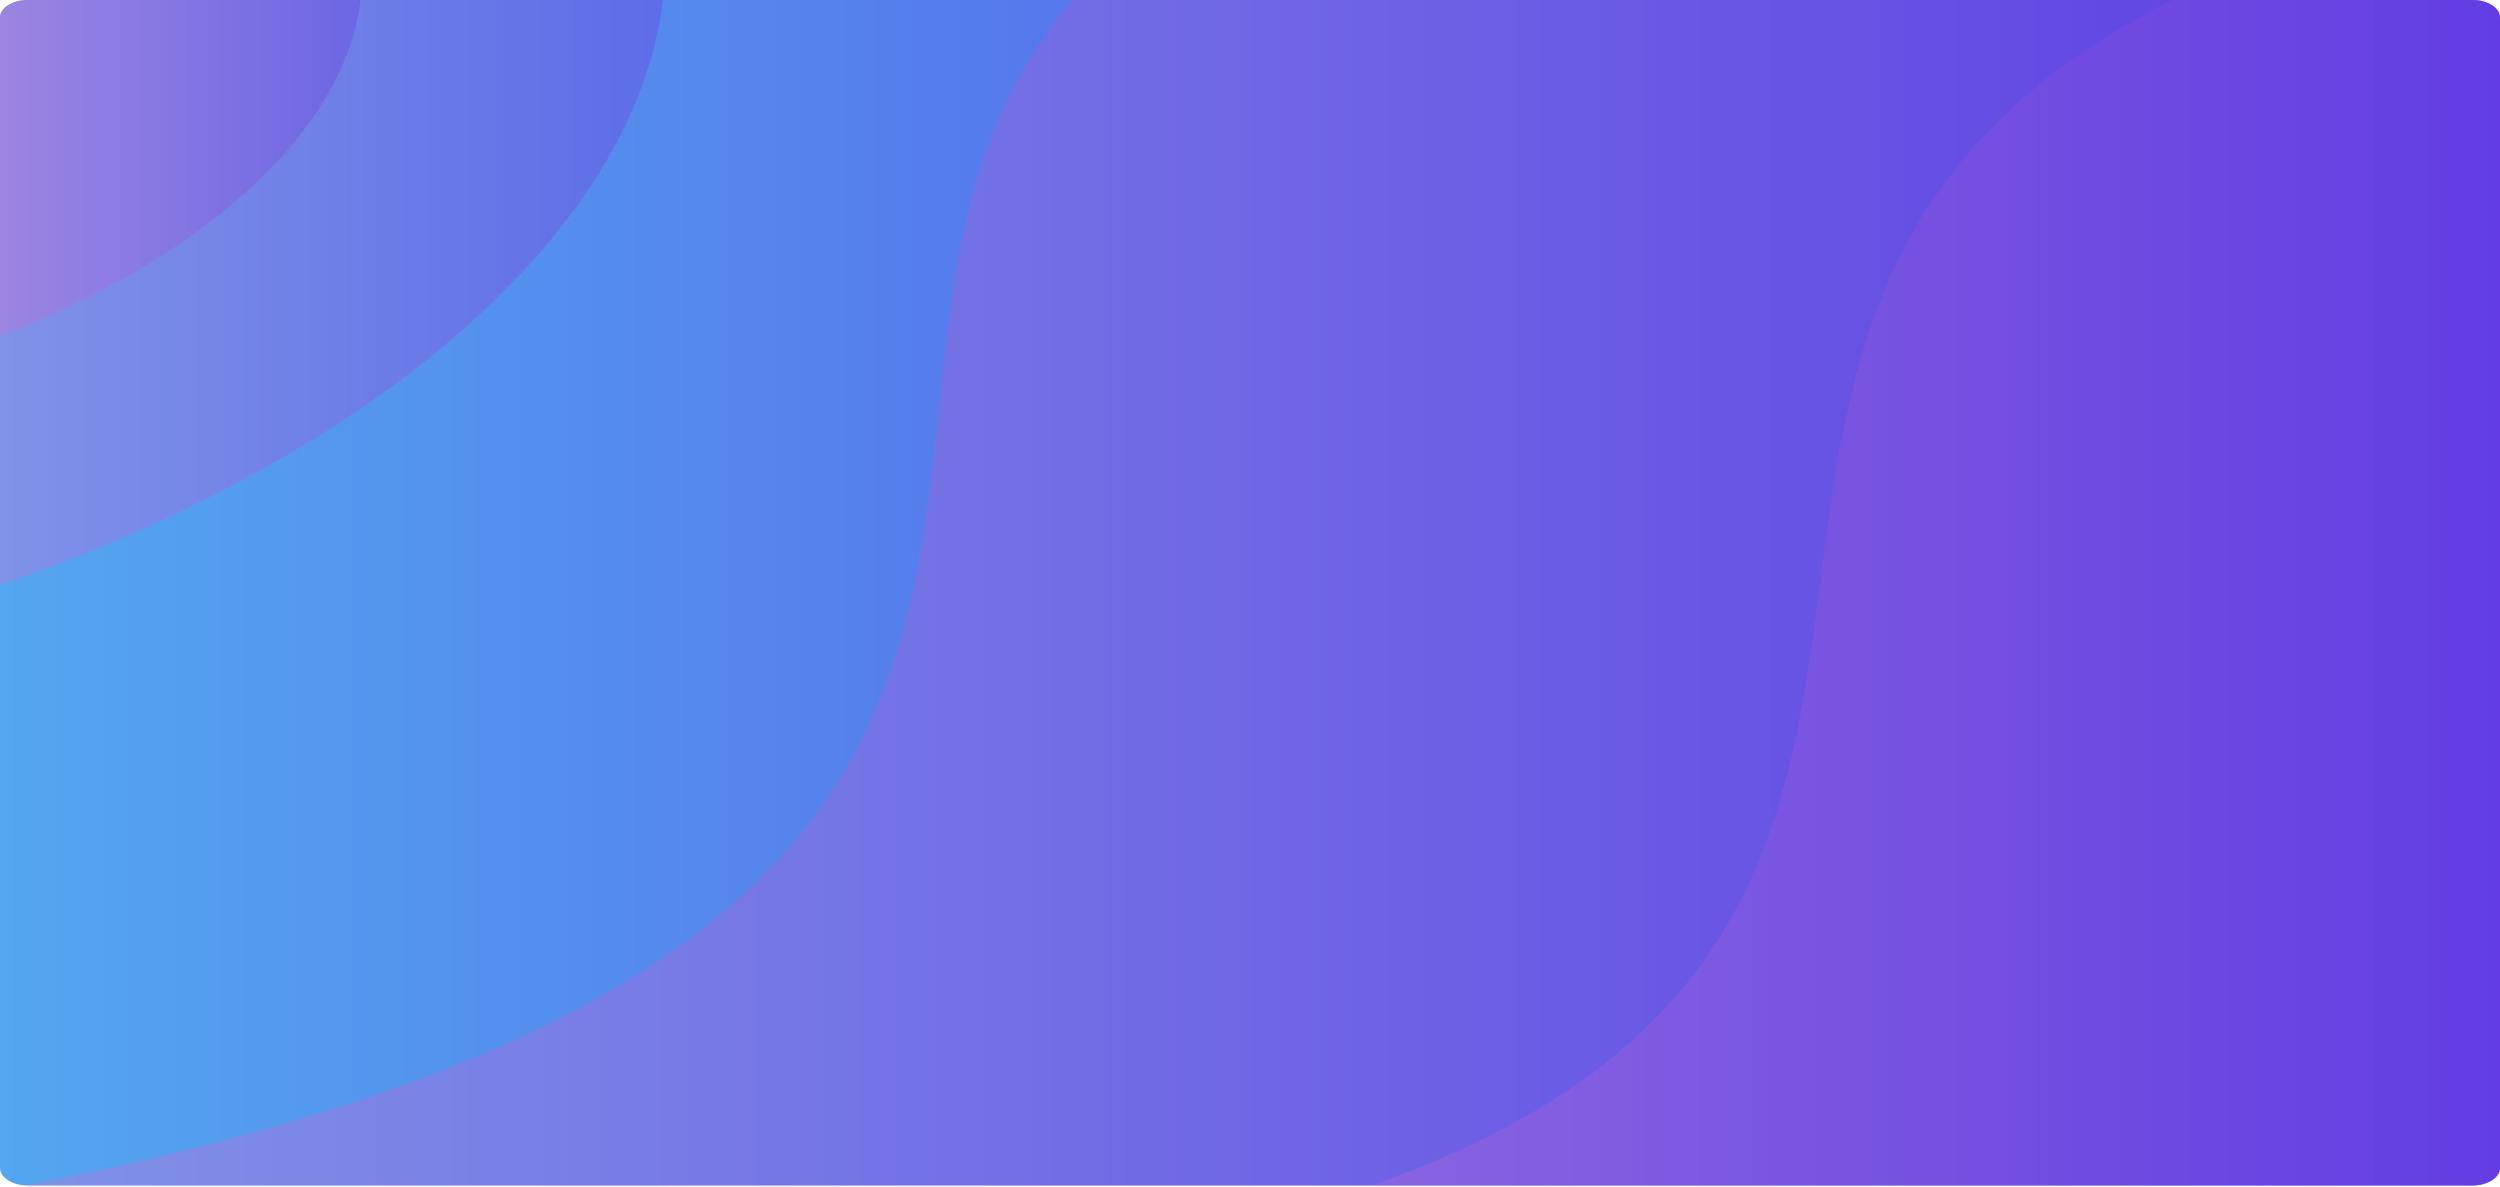 <svg xmlns="http://www.w3.org/2000/svg" xmlns:xlink="http://www.w3.org/1999/xlink" viewBox="0 0 949 450.47"><defs><style>.cls-1{fill:none;}.cls-2{isolation:isolate;}.cls-3{clip-path:url(#clip-path);}.cls-4{fill:url(#linear-gradient);}.cls-5,.cls-6,.cls-7,.cls-8{opacity:0.38;}.cls-5,.cls-6,.cls-7{mix-blend-mode:multiply;}.cls-5{fill:url(#linear-gradient-2);}.cls-6{fill:url(#linear-gradient-3);}.cls-7{fill:url(#linear-gradient-4);}.cls-8{mix-blend-mode:screen;fill:url(#linear-gradient-5);}</style><clipPath id="clip-path" transform="translate(0 0)"><path class="cls-1" d="M938.53,0H10.47C4.7,0,0,3,0,6.64V443.36C0,447,4.7,450,10.47,450H938.53c5.77,0,10.47-3,10.47-6.64V6.64C949,3,944.3,0,938.53,0Z"/></clipPath><linearGradient id="linear-gradient" y1="225.23" x2="949" y2="225.23" gradientUnits="userSpaceOnUse"><stop offset="0" stop-color="#54a6f0"/><stop offset="1" stop-color="#563ae6"/></linearGradient><linearGradient id="linear-gradient-2" x1="519.24" y1="225.23" x2="949" y2="225.23" gradientUnits="userSpaceOnUse"><stop offset="0" stop-color="#c871d8"/><stop offset="1" stop-color="#6b3fdf"/></linearGradient><linearGradient id="linear-gradient-3" x1="0" y1="110.97" x2="251.61" y2="110.97" xlink:href="#linear-gradient-2"/><linearGradient id="linear-gradient-4" x1="7.11" y1="225.23" x2="949" y2="225.23" xlink:href="#linear-gradient-2"/><linearGradient id="linear-gradient-5" x1="0" y1="63.69" x2="136.83" y2="63.69" xlink:href="#linear-gradient-2"/></defs><g class="cls-2"><g id="Camada_1" data-name="Camada 1"><g class="cls-3"><rect class="cls-4" width="949" height="450.47"/><path class="cls-5" d="M949,0V450.47H519.24C802.49,351.8,588.15,118,824.69,0Z" transform="translate(0 0)"/><path class="cls-6" d="M251.61,0C241.27,88.85,139.09,174.58,0,221.94V0Z" transform="translate(0 0)"/><path class="cls-7" d="M949,0V450.47H7.11C487.16,357.8,285,143.06,406.94,0Z" transform="translate(0 0)"/><path class="cls-8" d="M136.83,0C131,50.07,76.13,98.48,0,127.38V0Z" transform="translate(0 0)"/></g></g></g></svg>